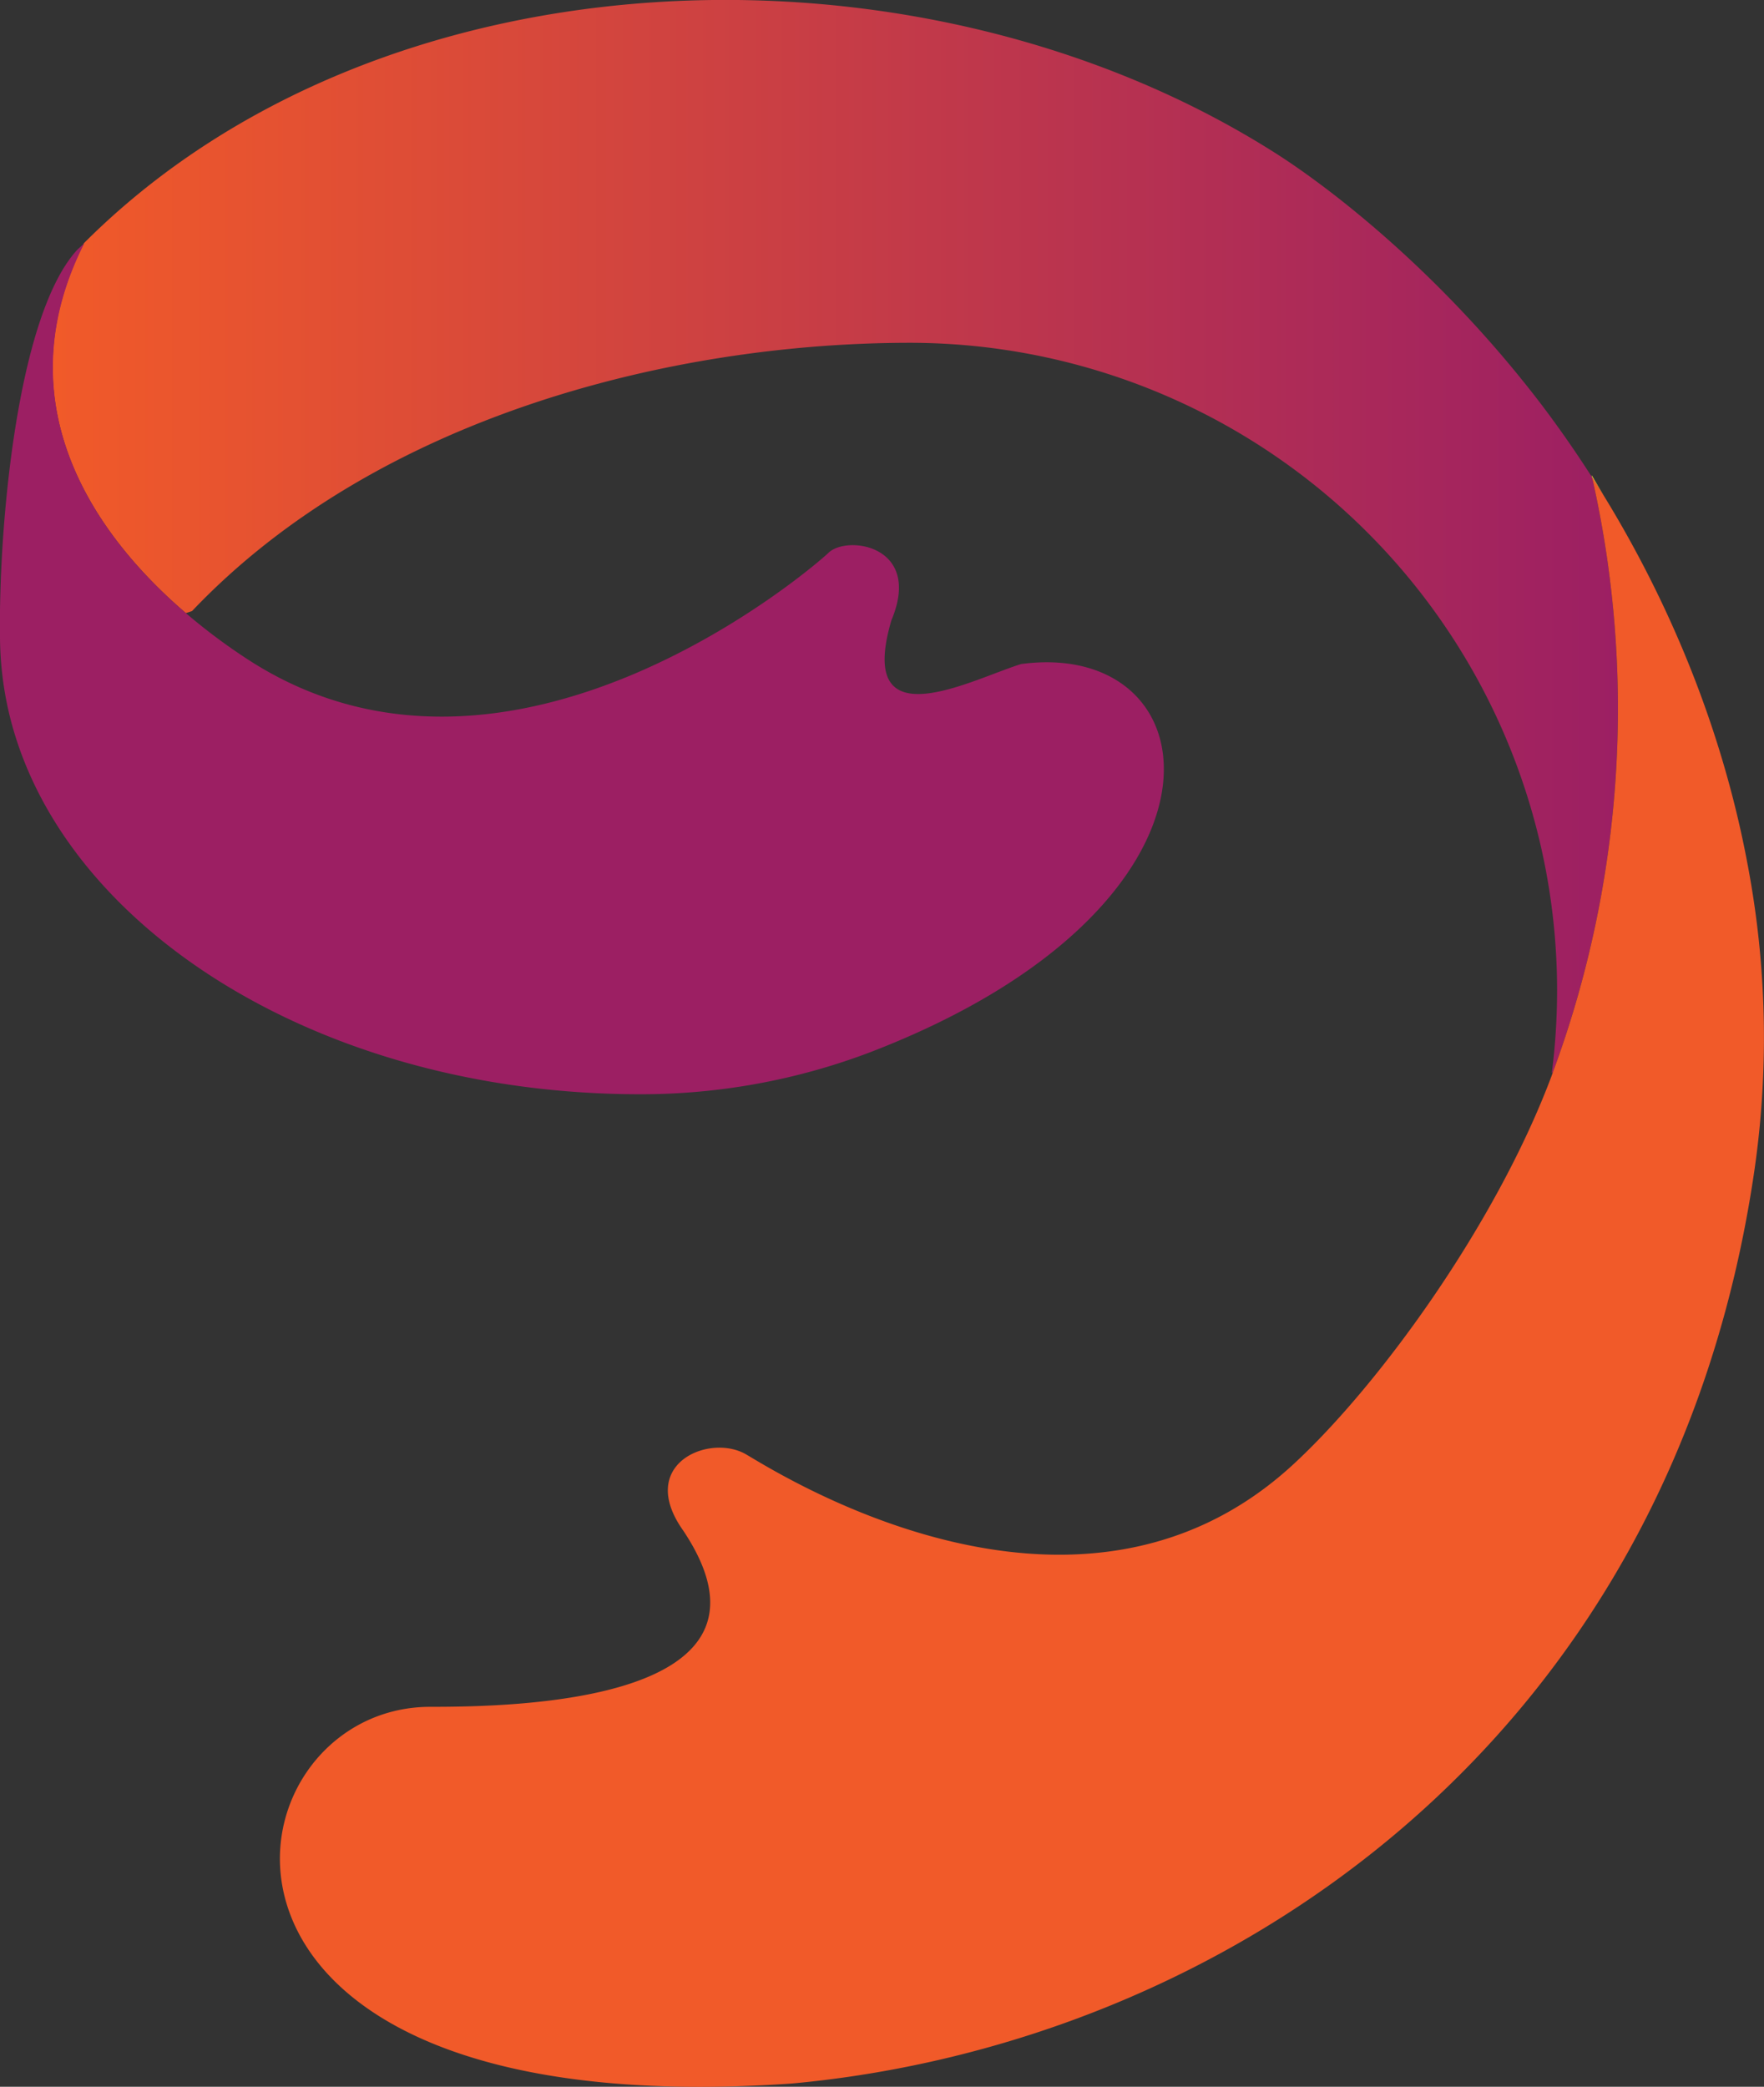 <svg xmlns="http://www.w3.org/2000/svg" xmlns:xlink="http://www.w3.org/1999/xlink" viewBox="0 0 446.06 527.54"><rect x="0" y="0" width="446.06" height="527.54" fill="#333333" stroke="none"/><defs><style>.cls-1{fill:#fdf035;}.cls-2{fill:url(#linear-gradient);}.cls-3{fill:#f15a29;}.cls-4{fill:#9c1f63;}</style><linearGradient id="linear-gradient" x1="13.32" y1="135.64" x2="409.12" y2="135.64" gradientUnits="userSpaceOnUse"><stop offset="0" stop-color="#f15a29"/><stop offset="1" stop-color="#9c1f63"/></linearGradient></defs><g id="Layer_2" data-name="Layer 2"><g id="Layer_1-2" data-name="Layer 1"><path class="cls-1" d="M402.47,120.12c0,.17.07.35.11.53,1,1.56,2,3.11,3,4.72Z"/><path class="cls-2" d="M402.58,120.65c-4.61-7.19-9.33-13.89-14.05-20-25.74-33.25-53.92-54.47-67.3-62.75-89.6-56.06-225.12-51.38-300,23.57C1.68,100.22,21.41,133.09,47,155l1.56-.52C95.3,105.29,170,86.66,230.14,86.66A163.73,163.73,0,0,1,392.4,271.29l.3-.31a265,265,0,0,0,9.88-150.33Z"/><path class="cls-3" d="M442,219c-6.62-35.84-20.59-67.84-36.42-93.64-1-1.61-2-3.16-3-4.72A265,265,0,0,1,392.7,271c-.14.38-.26.77-.41,1.15-14.13,37.57-43.62,78.09-65.26,98.05-56.15,51.8-134.14-.37-138.86-2.8-9.42-4.86-27.18,3-15.38,19.57,28.91,43.37-42.42,44.52-64,44.52-53.32,0-72.17,106.47,91.33,95.24,108.13-9.85,222.61-85.2,243.61-231.53A234.21,234.21,0,0,0,442,219Z"/><line class="cls-1" x1="19.68" y1="62.99" x2="21.25" y2="61.49"/><path class="cls-4" d="M258.21,167.87c-12.72,3.95-41.89,19.81-32.79-11.09,7.93-18.9-11.28-21.61-15.95-17-2.74,2.69-80.21,70.32-146.91,26.86A149.46,149.46,0,0,1,47,155c-25.54-21.86-45.27-54.73-25.7-93.46L19.68,63C4.25,79.45-.4,133.75,0,161.09a84,84,0,0,0,.59,9.54c6.79,58.61,75.6,106,161.34,106a163.27,163.27,0,0,0,57.9-10.54h0C316.6,229,307.37,161.31,258.21,167.87Z"/></g></g></svg>